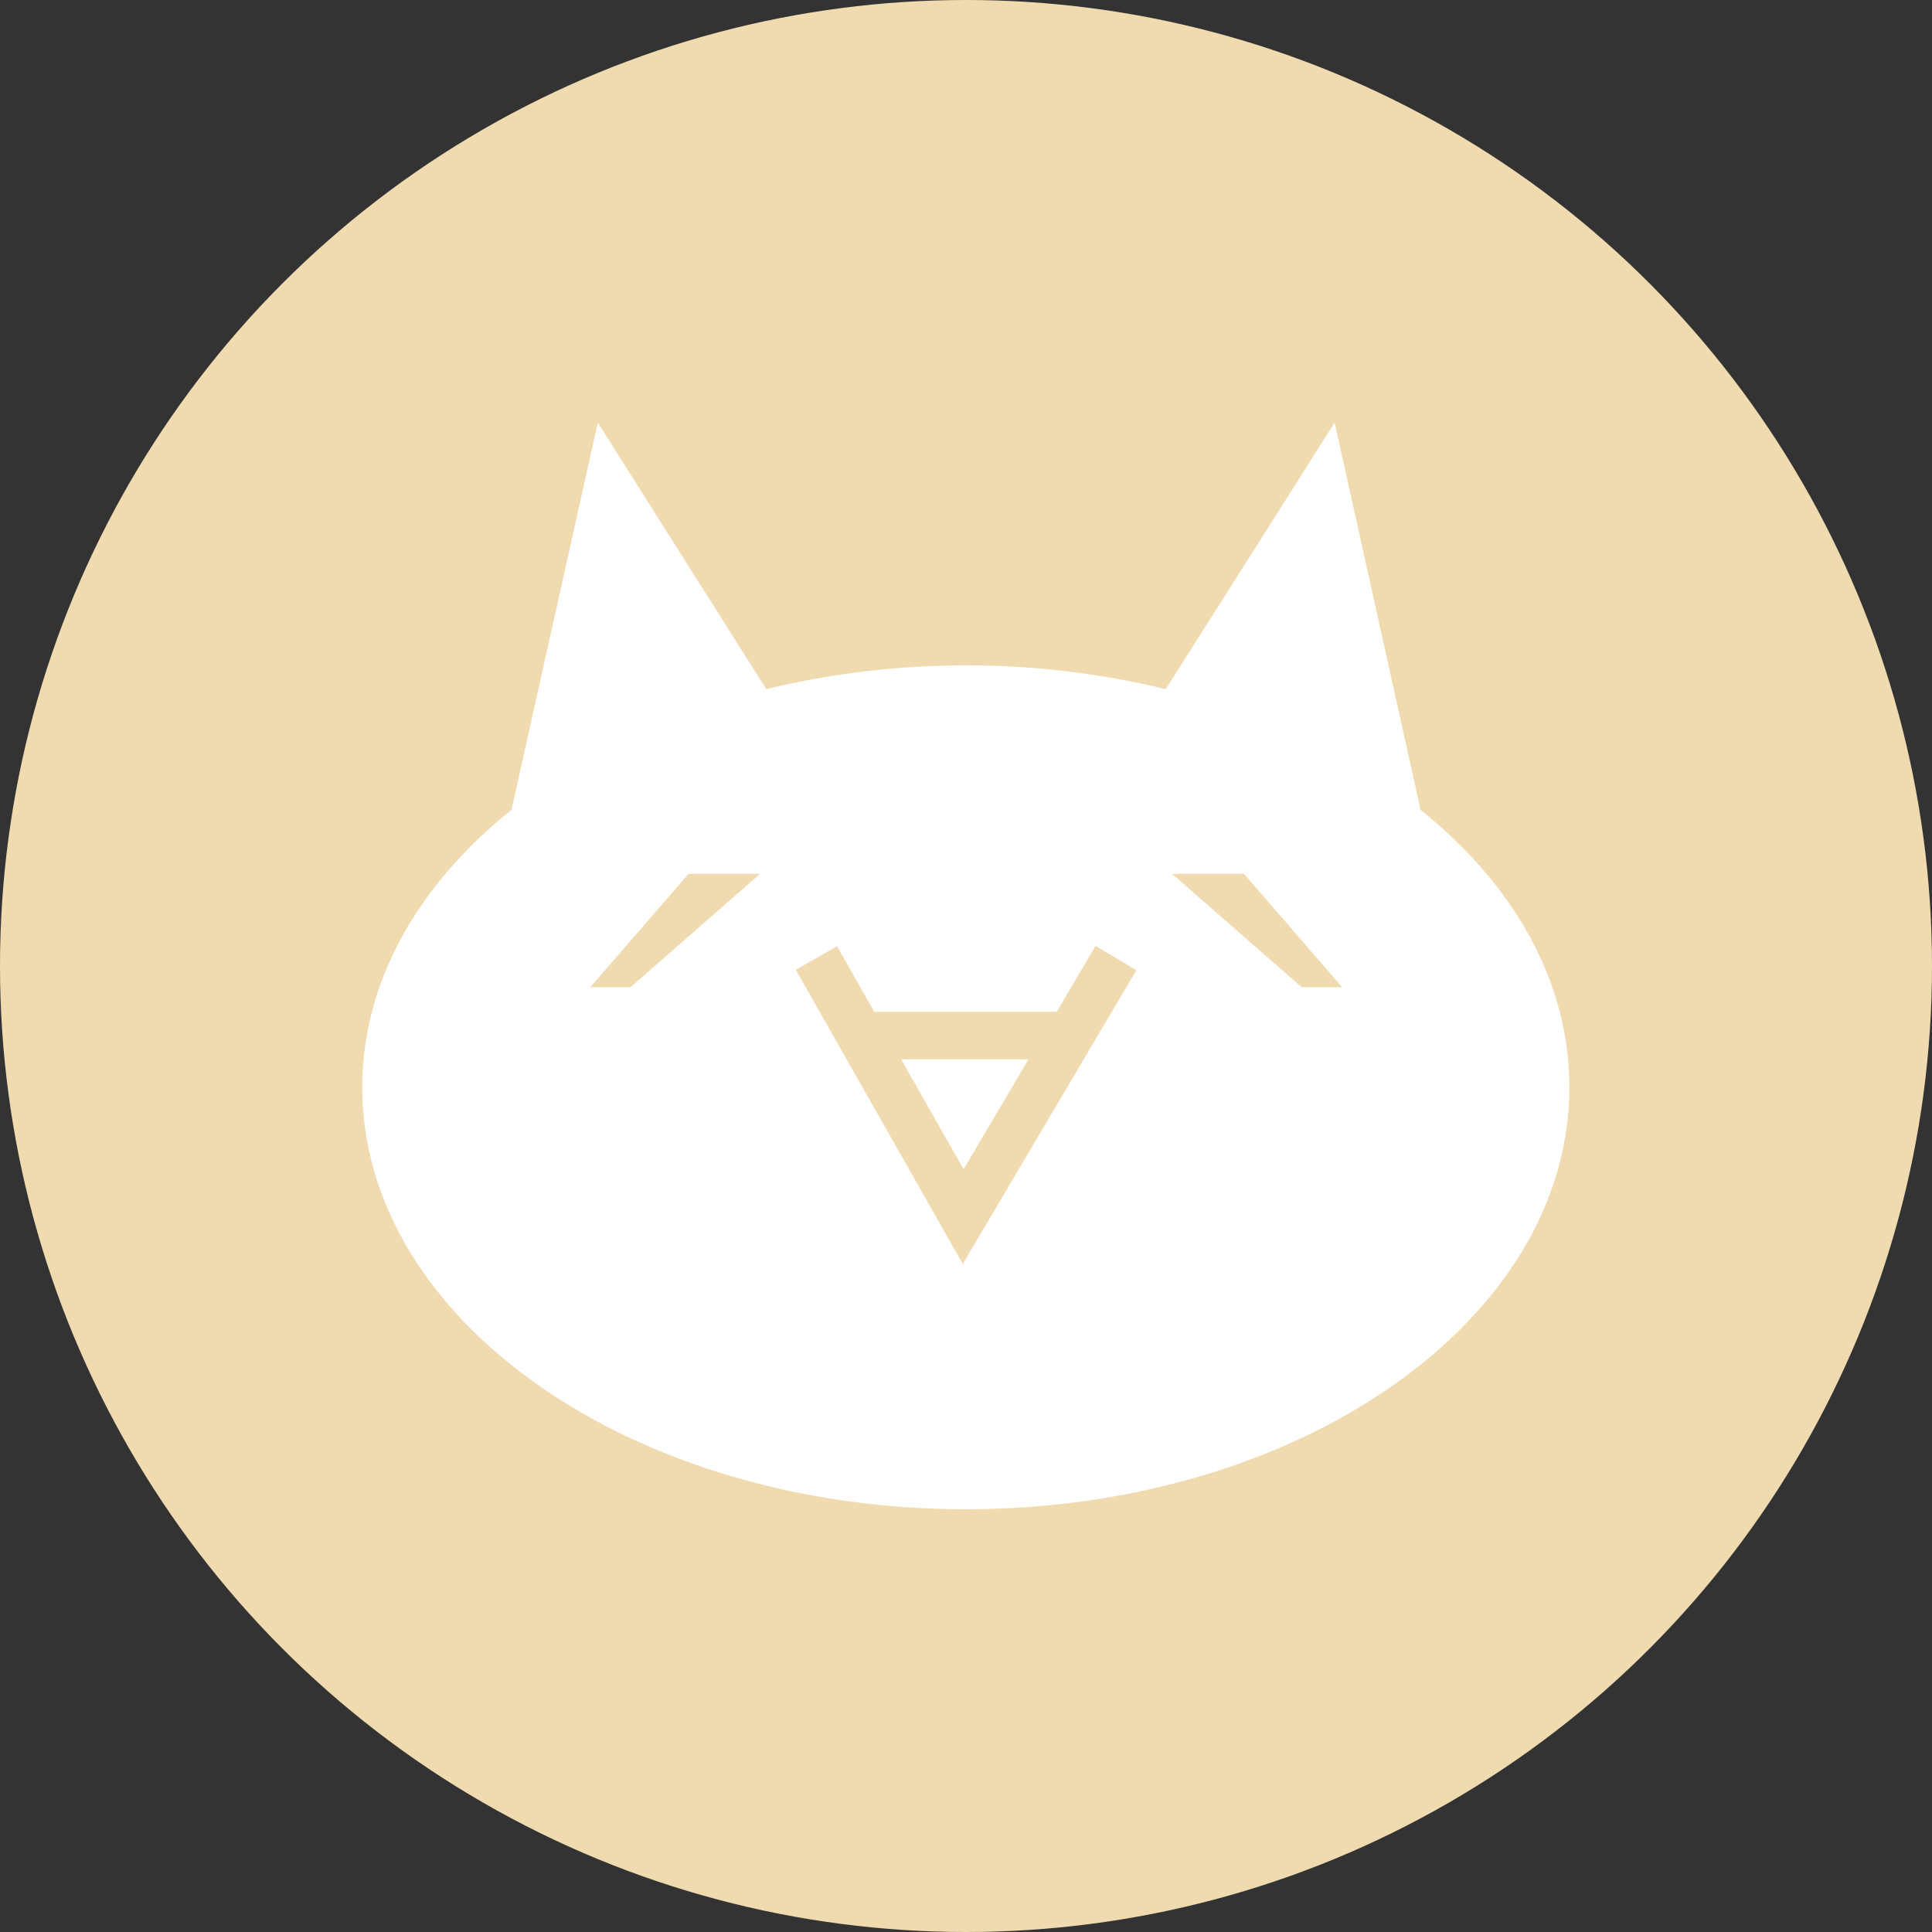 <?xml version="1.0" encoding="UTF-8"?>
<svg width="48px" height="48px" viewBox="0 0 48 48" version="1.1" xmlns="http://www.w3.org/2000/svg" xmlns:xlink="http://www.w3.org/1999/xlink">
    <rect x="0" y="0" width="48" height="48" fill="#333333" stroke="none"/>
    <!-- Generator: Sketch 49.1 (51147) - http://www.bohemiancoding.com/sketch -->
    <title>mona</title>
    <desc>Created with Sketch.</desc>
    <defs></defs>
    <g id="48px" stroke="none" stroke-width="1" fill="none" fill-rule="evenodd">
        <g id="mona" fill-rule="nonzero">
            <circle id="Oval" fill="#F0DBB0" cx="24" cy="24" r="24"></circle>
            <path d="M35.294,20.12 L33.159,10.5 L28.963,17.121 C25.702,16.333 22.3,16.333 19.038,17.121 L14.852,10.5 L12.709,20.12 C10.404,21.963 9,24.371 9,27.013 C9,32.803 15.713,37.497 23.995,37.497 C32.278,37.497 38.991,32.803 38.991,27.013 C38.989,24.371 37.596,21.963 35.294,20.12 Z M15.665,24.527 L14.666,24.527 L17.105,21.712 L18.883,21.712 L15.665,24.527 Z M23.92,31.402 L19.771,24.094 L20.796,23.509 L21.721,25.137 L26.253,25.137 L27.219,23.502 L28.233,24.104 L23.92,31.402 Z M32.34,24.527 L29.12,21.712 L30.908,21.712 L33.346,24.527 L32.34,24.527 Z M23.94,29.049 L22.39,26.32 L25.552,26.32 L23.94,29.049 Z" id="Shape" fill="#FFFFFF"></path>
        </g>
    </g>
</svg>